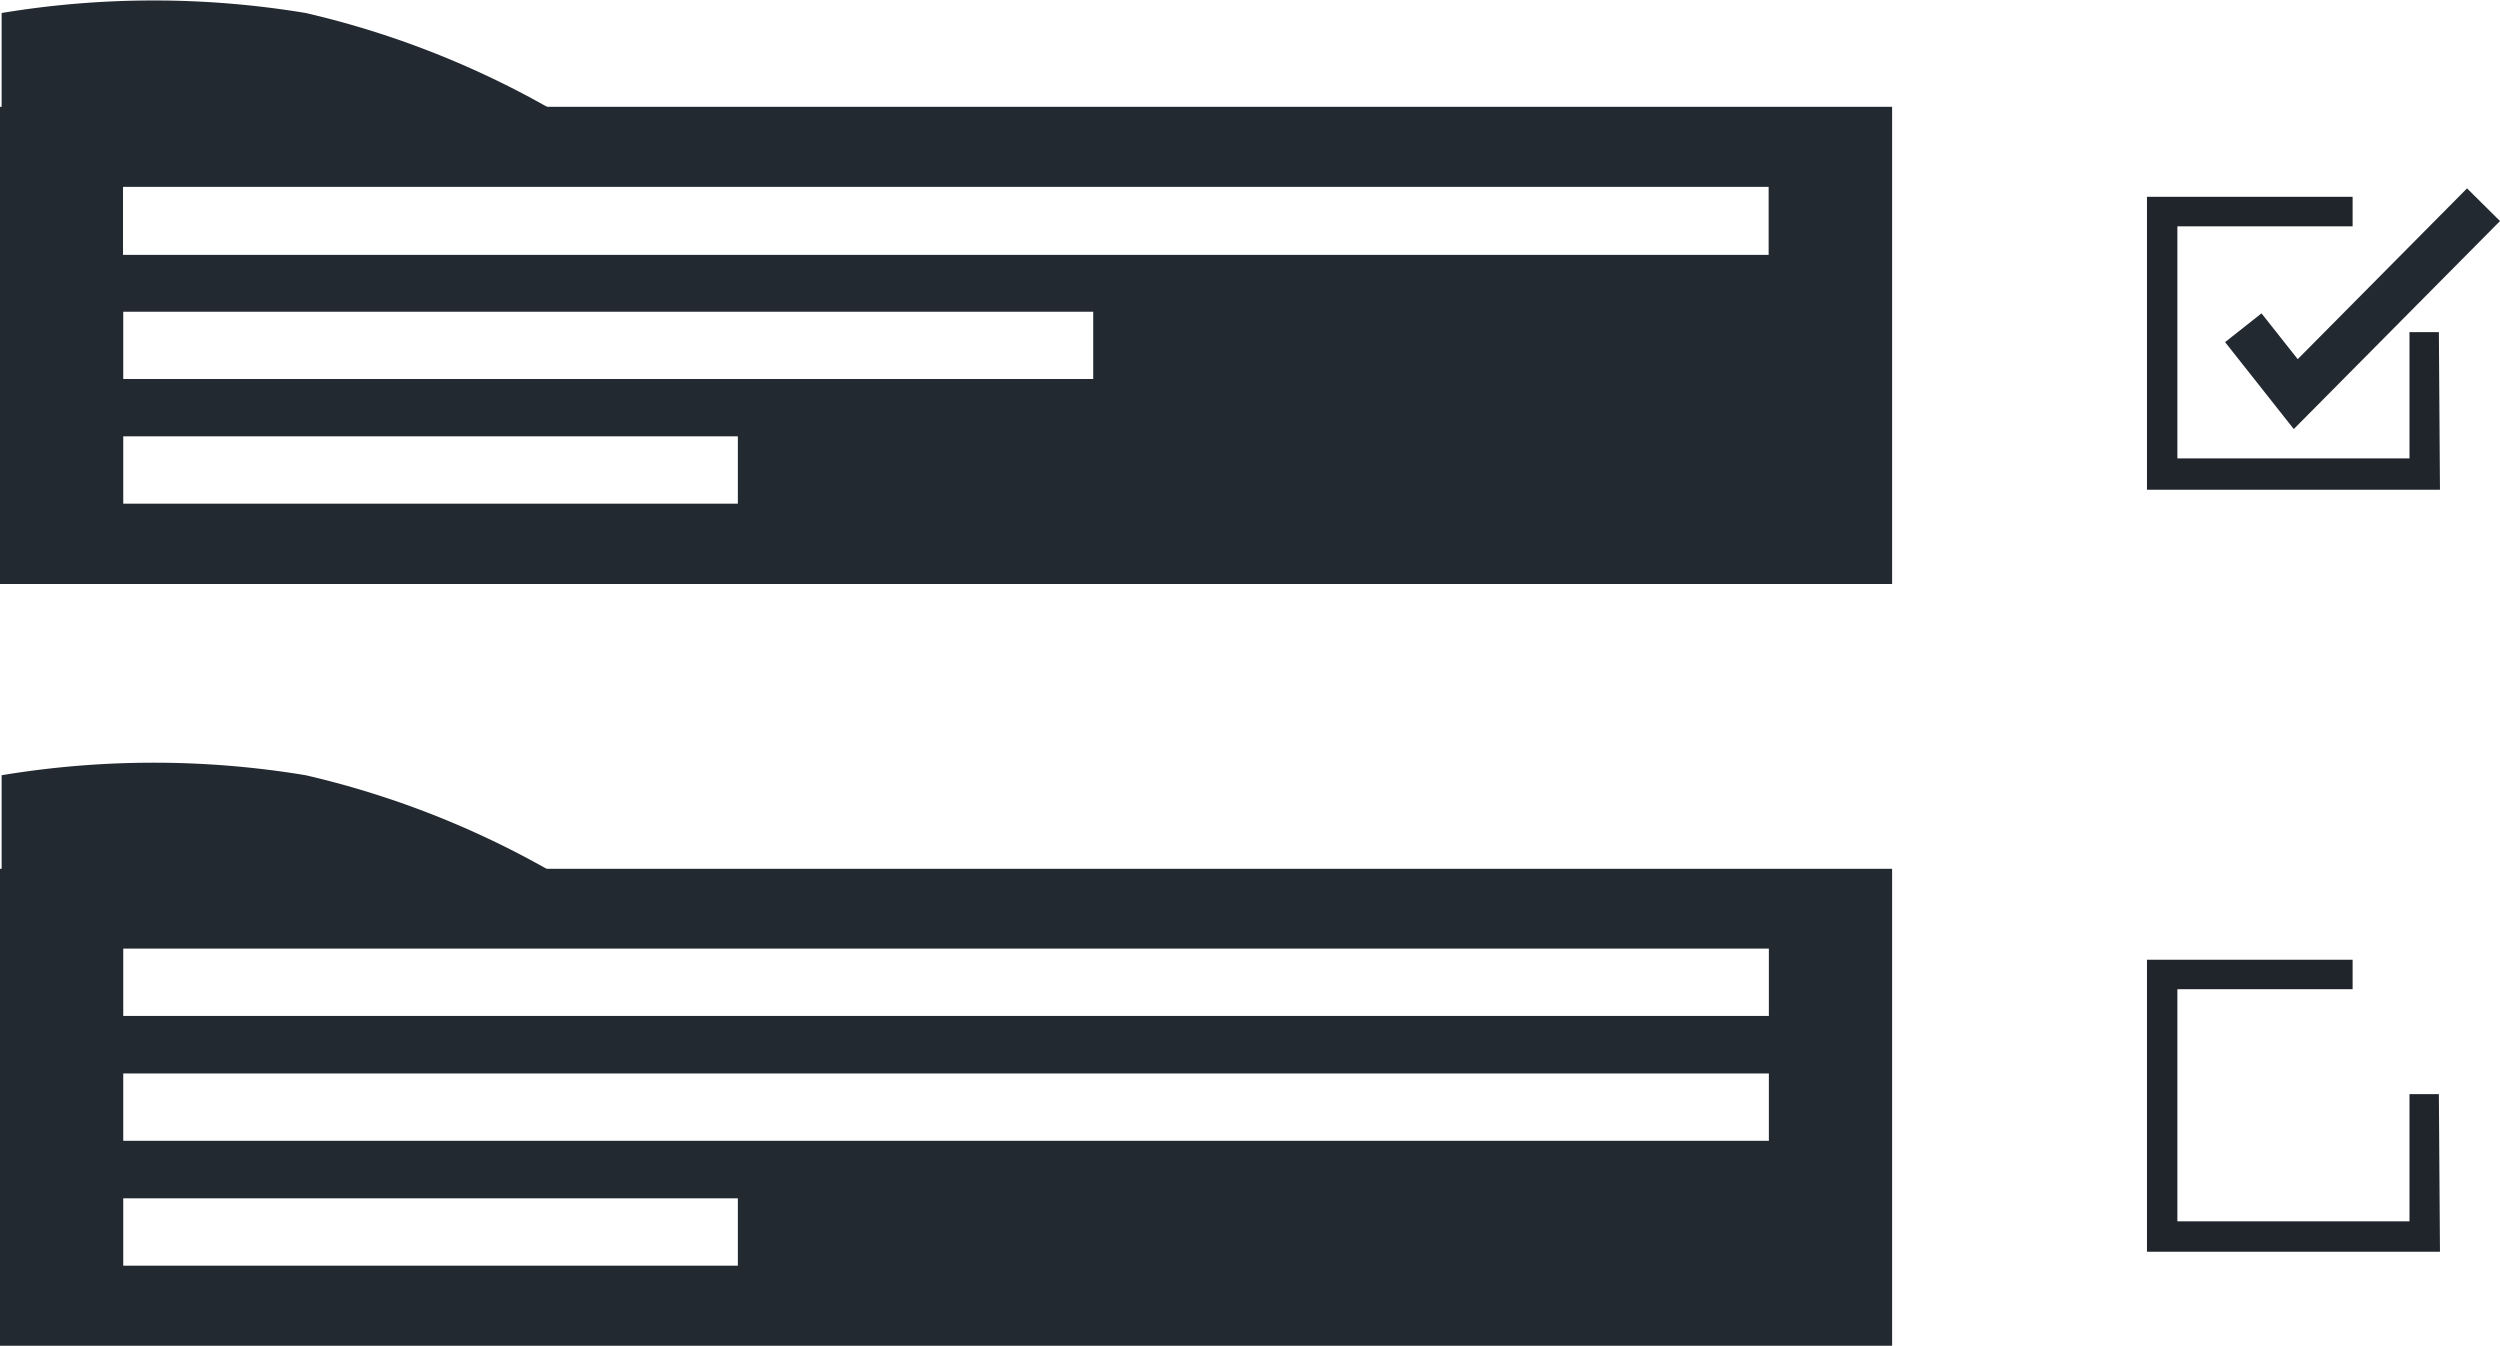 <svg id="Layer_1" data-name="Layer 1" xmlns="http://www.w3.org/2000/svg" viewBox="0 0 107.71 57.99"><defs><style>.cls-1{fill:#232931;}.cls-2{fill:#3f3d56;stroke:#20252b;}.cls-3{fill:none;stroke:#232931;stroke-width:2px;}</style></defs><g id="Group_47" data-name="Group 47"><g id="Group_36" data-name="Group 36"><path id="Path_64" data-name="Path 64" class="cls-1" d="M25.17,38.42H.07v-5a40,40,0,0,1,13.1,0A39,39,0,0,1,25.17,38.42Z" transform="translate(0 -0.02)"/><path id="Path_214" data-name="Path 214" class="cls-1" d="M25.17,5.58H.07v-5a40,40,0,0,1,13.1,0A39,39,0,0,1,25.17,5.58Z" transform="translate(0 -0.02)"/><path id="Path_65" data-name="Path 65" class="cls-1" d="M0,37.45V58H81.52V37.45Zm31.79,17.1H5.31v-2.9H31.79Zm44.42-5.38H5.31v-2.9h70.9Zm0-5.38H5.31v-2.9h70.9Z" transform="translate(0 -0.02)"/><path id="Path_67" data-name="Path 67" class="cls-1" d="M0,4.62V25.18H81.52V4.62Zm31.79,17.1H5.31v-2.9H31.79ZM47.1,16.35H5.31v-2.9H47.1ZM76.2,11H5.3V8.07H76.2Z" transform="translate(0 -0.02)"/><path id="Path_70" data-name="Path 70" class="cls-2" d="M104.62,20.62H93V9h7.86v.27H93.31v11h11V14.83h.27Z" transform="translate(0 -0.02)"/><path id="Path_72" data-name="Path 72" class="cls-2" d="M104.62,53.45H93V41.87h7.86v.27H93.31v11h11V47.66h.27Z" transform="translate(0 -0.02)"/><path id="Path_216" data-name="Path 216" class="cls-3" d="M96.65,14.14,98.91,17,107,8.84" transform="translate(0 -0.02)"/></g></g></svg>